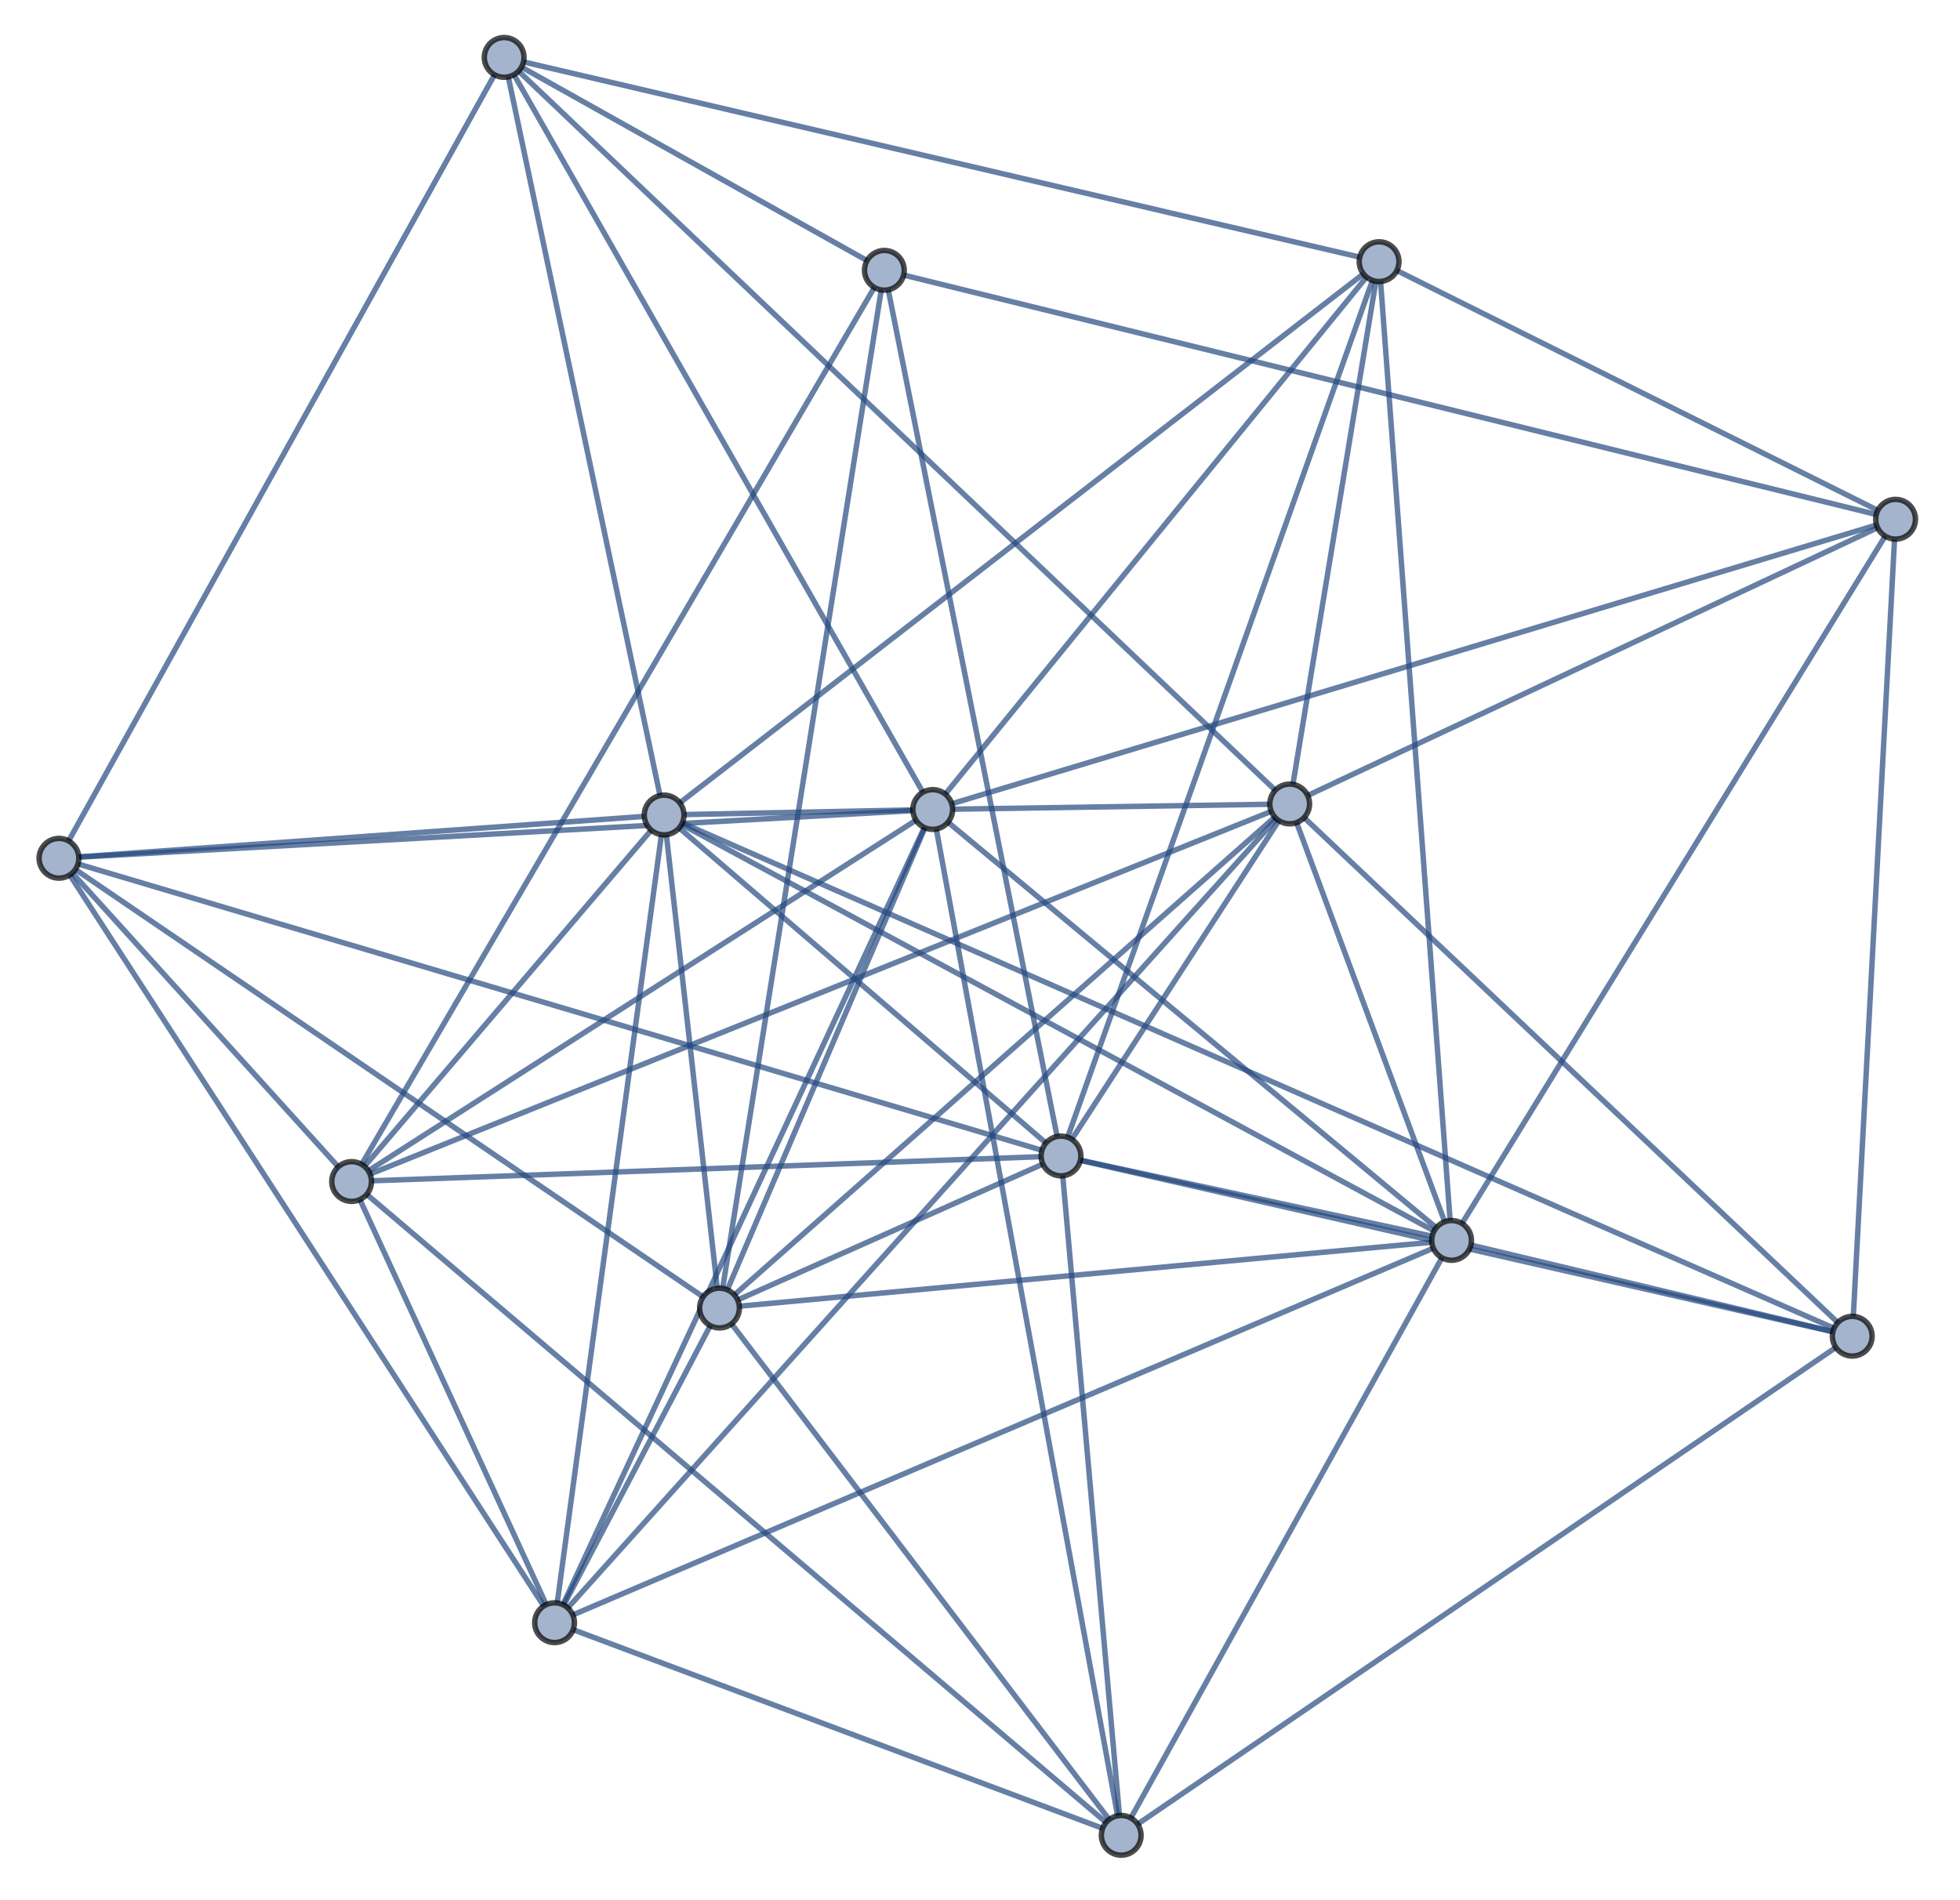 <?xml version="1.0" encoding="UTF-8"?>
<svg xmlns="http://www.w3.org/2000/svg" xmlns:xlink="http://www.w3.org/1999/xlink" width="360pt" height="349pt" viewBox="0 0 360 349" version="1.1">
<g id="surface6">
<path style="fill:none;stroke-width:1;stroke-linecap:butt;stroke-linejoin:miter;stroke:rgb(15%,29%,50.001%);stroke-opacity:0.7;stroke-miterlimit:3.25;" d="M 203.727 334.27 L 134.367 243.211 "/>
<path style="fill:none;stroke-width:1;stroke-linecap:butt;stroke-linejoin:miter;stroke:rgb(15%,29%,50.001%);stroke-opacity:0.7;stroke-miterlimit:3.25;" d="M 205.277 333.586 L 171.977 152.309 "/>
<path style="fill:none;stroke-width:1;stroke-linecap:butt;stroke-linejoin:miter;stroke:rgb(15%,29%,50.001%);stroke-opacity:0.7;stroke-miterlimit:3.25;" d="M 207.711 333.984 L 264.844 231.07 "/>
<path style="fill:none;stroke-width:1;stroke-linecap:butt;stroke-linejoin:miter;stroke:rgb(15%,29%,50.001%);stroke-opacity:0.7;stroke-miterlimit:3.25;" d="M 205.617 333.539 L 195.199 216.004 "/>
<path style="fill:none;stroke-width:1;stroke-linecap:butt;stroke-linejoin:miter;stroke:rgb(15%,29%,50.001%);stroke-opacity:0.7;stroke-miterlimit:3.25;" d="M 208.953 335.117 L 337.195 247.543 "/>
<path style="fill:none;stroke-width:1;stroke-linecap:butt;stroke-linejoin:miter;stroke:rgb(15%,29%,50.001%);stroke-opacity:0.7;stroke-miterlimit:3.25;" d="M 202.52 335.891 L 105.273 299.395 "/>
<path style="fill:none;stroke-width:1;stroke-linecap:butt;stroke-linejoin:miter;stroke:rgb(15%,29%,50.001%);stroke-opacity:0.7;stroke-miterlimit:3.25;" d="M 203.156 334.812 L 67.363 219.426 "/>
<path style="fill:none;stroke-width:1;stroke-linecap:butt;stroke-linejoin:miter;stroke:rgb(15%,29%,50.001%);stroke-opacity:0.7;stroke-miterlimit:3.25;" d="M 344.676 96.445 L 174.812 147.664 "/>
<path style="fill:none;stroke-width:1;stroke-linecap:butt;stroke-linejoin:miter;stroke:rgb(15%,29%,50.001%);stroke-opacity:0.7;stroke-miterlimit:3.25;" d="M 346.254 98.5 L 268.531 224.77 "/>
<path style="fill:none;stroke-width:1;stroke-linecap:butt;stroke-linejoin:miter;stroke:rgb(15%,29%,50.001%);stroke-opacity:0.7;stroke-miterlimit:3.25;" d="M 344.867 96.945 L 240.184 146.145 "/>
<path style="fill:none;stroke-width:1;stroke-linecap:butt;stroke-linejoin:miter;stroke:rgb(15%,29%,50.001%);stroke-opacity:0.7;stroke-miterlimit:3.25;" d="M 344.625 94.52 L 165.98 50.535 "/>
<path style="fill:none;stroke-width:1;stroke-linecap:butt;stroke-linejoin:miter;stroke:rgb(15%,29%,50.001%);stroke-opacity:0.7;stroke-miterlimit:3.25;" d="M 347.977 99.039 L 340.402 241.836 "/>
<path style="fill:none;stroke-width:1;stroke-linecap:butt;stroke-linejoin:miter;stroke:rgb(15%,29%,50.001%);stroke-opacity:0.7;stroke-miterlimit:3.25;" d="M 344.902 93.762 L 256.57 49.703 "/>
<path style="fill:none;stroke-width:1;stroke-linecap:butt;stroke-linejoin:miter;stroke:rgb(15%,29%,50.001%);stroke-opacity:0.7;stroke-miterlimit:3.25;" d="M 133.59 236.949 L 169.883 152.074 "/>
<path style="fill:none;stroke-width:1;stroke-linecap:butt;stroke-linejoin:miter;stroke:rgb(15%,29%,50.001%);stroke-opacity:0.7;stroke-miterlimit:3.25;" d="M 135.789 239.969 L 262.98 228.215 "/>
<path style="fill:none;stroke-width:1;stroke-linecap:butt;stroke-linejoin:miter;stroke:rgb(15%,29%,50.001%);stroke-opacity:0.7;stroke-miterlimit:3.25;" d="M 134.887 237.887 L 234.148 150.113 "/>
<path style="fill:none;stroke-width:1;stroke-linecap:butt;stroke-linejoin:miter;stroke:rgb(15%,29%,50.001%);stroke-opacity:0.7;stroke-miterlimit:3.25;" d="M 131.746 236.68 L 122.391 153.352 "/>
<path style="fill:none;stroke-width:1;stroke-linecap:butt;stroke-linejoin:miter;stroke:rgb(15%,29%,50.001%);stroke-opacity:0.7;stroke-miterlimit:3.25;" d="M 135.488 238.82 L 191.543 213.855 "/>
<path style="fill:none;stroke-width:1;stroke-linecap:butt;stroke-linejoin:miter;stroke:rgb(15%,29%,50.001%);stroke-opacity:0.7;stroke-miterlimit:3.25;" d="M 132.727 236.699 L 161.863 53.266 "/>
<path style="fill:none;stroke-width:1;stroke-linecap:butt;stroke-linejoin:miter;stroke:rgb(15%,29%,50.001%);stroke-opacity:0.7;stroke-miterlimit:3.25;" d="M 129.137 238.25 L 13.848 159.734 "/>
<path style="fill:none;stroke-width:1;stroke-linecap:butt;stroke-linejoin:miter;stroke:rgb(15%,29%,50.001%);stroke-opacity:0.7;stroke-miterlimit:3.25;" d="M 130.457 243.539 L 103.551 294.879 "/>
<path style="fill:none;stroke-width:1;stroke-linecap:butt;stroke-linejoin:miter;stroke:rgb(15%,29%,50.001%);stroke-opacity:0.7;stroke-miterlimit:3.25;" d="M 174.125 151.051 L 263.809 225.547 "/>
<path style="fill:none;stroke-width:1;stroke-linecap:butt;stroke-linejoin:miter;stroke:rgb(15%,29%,50.001%);stroke-opacity:0.7;stroke-miterlimit:3.25;" d="M 174.969 148.66 L 233.23 147.754 "/>
<path style="fill:none;stroke-width:1;stroke-linecap:butt;stroke-linejoin:miter;stroke:rgb(15%,29%,50.001%);stroke-opacity:0.7;stroke-miterlimit:3.25;" d="M 167.668 148.793 L 125.633 149.648 "/>
<path style="fill:none;stroke-width:1;stroke-linecap:butt;stroke-linejoin:miter;stroke:rgb(15%,29%,50.001%);stroke-opacity:0.7;stroke-miterlimit:3.25;" d="M 167.672 148.922 L 14.477 157.473 "/>
<path style="fill:none;stroke-width:1;stroke-linecap:butt;stroke-linejoin:miter;stroke:rgb(15%,29%,50.001%);stroke-opacity:0.7;stroke-miterlimit:3.25;" d="M 173.621 145.887 L 250.996 50.902 "/>
<path style="fill:none;stroke-width:1;stroke-linecap:butt;stroke-linejoin:miter;stroke:rgb(15%,29%,50.001%);stroke-opacity:0.7;stroke-miterlimit:3.25;" d="M 169.777 152.027 L 103.395 294.801 "/>
<path style="fill:none;stroke-width:1;stroke-linecap:butt;stroke-linejoin:miter;stroke:rgb(15%,29%,50.001%);stroke-opacity:0.7;stroke-miterlimit:3.25;" d="M 168.242 150.688 L 67.656 215.094 "/>
<path style="fill:none;stroke-width:1;stroke-linecap:butt;stroke-linejoin:miter;stroke:rgb(15%,29%,50.001%);stroke-opacity:0.7;stroke-miterlimit:3.25;" d="M 169.508 145.547 L 94.406 13.715 "/>
<path style="fill:none;stroke-width:1;stroke-linecap:butt;stroke-linejoin:miter;stroke:rgb(15%,29%,50.001%);stroke-opacity:0.7;stroke-miterlimit:3.25;" d="M 265.348 224.457 L 238.152 151.117 "/>
<path style="fill:none;stroke-width:1;stroke-linecap:butt;stroke-linejoin:miter;stroke:rgb(15%,29%,50.001%);stroke-opacity:0.7;stroke-miterlimit:3.25;" d="M 263.406 226.145 L 125.195 151.461 "/>
<path style="fill:none;stroke-width:1;stroke-linecap:butt;stroke-linejoin:miter;stroke:rgb(15%,29%,50.001%);stroke-opacity:0.7;stroke-miterlimit:3.25;" d="M 263.051 227.109 L 198.445 213.141 "/>
<path style="fill:none;stroke-width:1;stroke-linecap:butt;stroke-linejoin:miter;stroke:rgb(15%,29%,50.001%);stroke-opacity:0.7;stroke-miterlimit:3.25;" d="M 270.168 228.727 L 336.66 244.633 "/>
<path style="fill:none;stroke-width:1;stroke-linecap:butt;stroke-linejoin:miter;stroke:rgb(15%,29%,50.001%);stroke-opacity:0.7;stroke-miterlimit:3.25;" d="M 266.348 224.238 L 253.574 51.715 "/>
<path style="fill:none;stroke-width:1;stroke-linecap:butt;stroke-linejoin:miter;stroke:rgb(15%,29%,50.001%);stroke-opacity:0.7;stroke-miterlimit:3.25;" d="M 263.258 229.309 L 105.215 296.68 "/>
<path style="fill:none;stroke-width:1;stroke-linecap:butt;stroke-linejoin:miter;stroke:rgb(15%,29%,50.001%);stroke-opacity:0.7;stroke-miterlimit:3.25;" d="M 234.895 150.758 L 196.863 209.309 "/>
<path style="fill:none;stroke-width:1;stroke-linecap:butt;stroke-linejoin:miter;stroke:rgb(15%,29%,50.001%);stroke-opacity:0.7;stroke-miterlimit:3.25;" d="M 239.531 150.207 L 337.559 242.973 "/>
<path style="fill:none;stroke-width:1;stroke-linecap:butt;stroke-linejoin:miter;stroke:rgb(15%,29%,50.001%);stroke-opacity:0.7;stroke-miterlimit:3.25;" d="M 237.477 144.094 L 252.711 51.676 "/>
<path style="fill:none;stroke-width:1;stroke-linecap:butt;stroke-linejoin:miter;stroke:rgb(15%,29%,50.001%);stroke-opacity:0.7;stroke-miterlimit:3.25;" d="M 234.441 150.414 L 104.293 295.395 "/>
<path style="fill:none;stroke-width:1;stroke-linecap:butt;stroke-linejoin:miter;stroke:rgb(15%,29%,50.001%);stroke-opacity:0.7;stroke-miterlimit:3.25;" d="M 233.496 149.059 L 67.969 215.699 "/>
<path style="fill:none;stroke-width:1;stroke-linecap:butt;stroke-linejoin:miter;stroke:rgb(15%,29%,50.001%);stroke-opacity:0.7;stroke-miterlimit:3.25;" d="M 234.234 145.18 L 95.246 13.059 "/>
<path style="fill:none;stroke-width:1;stroke-linecap:butt;stroke-linejoin:miter;stroke:rgb(15%,29%,50.001%);stroke-opacity:0.7;stroke-miterlimit:3.25;" d="M 124.75 152.102 L 192.109 209.988 "/>
<path style="fill:none;stroke-width:1;stroke-linecap:butt;stroke-linejoin:miter;stroke:rgb(15%,29%,50.001%);stroke-opacity:0.7;stroke-miterlimit:3.25;" d="M 125.324 151.191 L 336.867 244.016 "/>
<path style="fill:none;stroke-width:1;stroke-linecap:butt;stroke-linejoin:miter;stroke:rgb(15%,29%,50.001%);stroke-opacity:0.7;stroke-miterlimit:3.25;" d="M 118.34 149.984 L 14.473 157.418 "/>
<path style="fill:none;stroke-width:1;stroke-linecap:butt;stroke-linejoin:miter;stroke:rgb(15%,29%,50.001%);stroke-opacity:0.7;stroke-miterlimit:3.25;" d="M 124.871 147.488 L 250.418 50.309 "/>
<path style="fill:none;stroke-width:1;stroke-linecap:butt;stroke-linejoin:miter;stroke:rgb(15%,29%,50.001%);stroke-opacity:0.7;stroke-miterlimit:3.25;" d="M 121.492 153.34 L 102.348 294.492 "/>
<path style="fill:none;stroke-width:1;stroke-linecap:butt;stroke-linejoin:miter;stroke:rgb(15%,29%,50.001%);stroke-opacity:0.7;stroke-miterlimit:3.25;" d="M 119.613 152.504 L 66.949 214.285 "/>
<path style="fill:none;stroke-width:1;stroke-linecap:butt;stroke-linejoin:miter;stroke:rgb(15%,29%,50.001%);stroke-opacity:0.7;stroke-miterlimit:3.25;" d="M 121.227 146.152 L 93.355 14.117 "/>
<path style="fill:none;stroke-width:1;stroke-linecap:butt;stroke-linejoin:miter;stroke:rgb(15%,29%,50.001%);stroke-opacity:0.7;stroke-miterlimit:3.25;" d="M 194.164 208.789 L 163.148 53.242 "/>
<path style="fill:none;stroke-width:1;stroke-linecap:butt;stroke-linejoin:miter;stroke:rgb(15%,29%,50.001%);stroke-opacity:0.7;stroke-miterlimit:3.25;" d="M 198.434 213.18 L 336.652 244.672 "/>
<path style="fill:none;stroke-width:1;stroke-linecap:butt;stroke-linejoin:miter;stroke:rgb(15%,29%,50.001%);stroke-opacity:0.7;stroke-miterlimit:3.25;" d="M 191.375 211.328 L 14.328 158.719 "/>
<path style="fill:none;stroke-width:1;stroke-linecap:butt;stroke-linejoin:miter;stroke:rgb(15%,29%,50.001%);stroke-opacity:0.7;stroke-miterlimit:3.25;" d="M 196.098 208.93 L 252.082 51.512 "/>
<path style="fill:none;stroke-width:1;stroke-linecap:butt;stroke-linejoin:miter;stroke:rgb(15%,29%,50.001%);stroke-opacity:0.7;stroke-miterlimit:3.25;" d="M 191.227 212.5 L 68.23 216.93 "/>
<path style="fill:none;stroke-width:1;stroke-linecap:butt;stroke-linejoin:miter;stroke:rgb(15%,29%,50.001%);stroke-opacity:0.7;stroke-miterlimit:3.25;" d="M 160.594 52.812 L 66.422 213.91 "/>
<path style="fill:none;stroke-width:1;stroke-linecap:butt;stroke-linejoin:miter;stroke:rgb(15%,29%,50.001%);stroke-opacity:0.7;stroke-miterlimit:3.25;" d="M 159.25 47.879 L 95.785 12.328 "/>
<path style="fill:none;stroke-width:1;stroke-linecap:butt;stroke-linejoin:miter;stroke:rgb(15%,29%,50.001%);stroke-opacity:0.7;stroke-miterlimit:3.25;" d="M 12.816 160.742 L 99.871 295.047 "/>
<path style="fill:none;stroke-width:1;stroke-linecap:butt;stroke-linejoin:miter;stroke:rgb(15%,29%,50.001%);stroke-opacity:0.7;stroke-miterlimit:3.25;" d="M 13.281 160.383 L 62.133 214.355 "/>
<path style="fill:none;stroke-width:1;stroke-linecap:butt;stroke-linejoin:miter;stroke:rgb(15%,29%,50.001%);stroke-opacity:0.7;stroke-miterlimit:3.25;" d="M 12.605 154.488 L 90.828 13.734 "/>
<path style="fill:none;stroke-width:1;stroke-linecap:butt;stroke-linejoin:miter;stroke:rgb(15%,29%,50.001%);stroke-opacity:0.7;stroke-miterlimit:3.25;" d="M 249.75 47.242 L 96.156 11.375 "/>
<path style="fill:none;stroke-width:1;stroke-linecap:butt;stroke-linejoin:miter;stroke:rgb(15%,29%,50.001%);stroke-opacity:0.7;stroke-miterlimit:3.25;" d="M 100.332 294.793 L 66.105 220.379 "/>
<path style="fill-rule:evenodd;fill:rgb(63.999%,70.401%,80%);fill-opacity:1;stroke-width:1;stroke-linecap:square;stroke-linejoin:miter;stroke:rgb(0%,0%,0%);stroke-opacity:0.7;stroke-miterlimit:3.25;" d="M 209.59 337.176 C 209.59 336.207 209.203 335.277 208.52 334.594 C 207.836 333.91 206.906 333.523 205.938 333.523 C 204.969 333.523 204.043 333.91 203.359 334.594 C 202.672 335.277 202.289 336.207 202.289 337.176 C 202.289 338.145 202.672 339.07 203.359 339.758 C 204.043 340.441 204.969 340.824 205.938 340.824 C 206.906 340.824 207.836 340.441 208.52 339.758 C 209.203 339.07 209.59 338.145 209.59 337.176 Z M 209.59 337.176 "/>
<path style="fill-rule:evenodd;fill:rgb(63.999%,70.401%,80%);fill-opacity:1;stroke-width:1;stroke-linecap:square;stroke-linejoin:miter;stroke:rgb(0%,0%,0%);stroke-opacity:0.7;stroke-miterlimit:3.25;" d="M 351.82 95.391 C 351.82 94.426 351.434 93.496 350.75 92.812 C 350.066 92.125 349.137 91.742 348.168 91.742 C 347.203 91.742 346.273 92.125 345.59 92.812 C 344.902 93.496 344.52 94.426 344.52 95.391 C 344.52 96.359 344.902 97.289 345.59 97.973 C 346.273 98.66 347.203 99.043 348.168 99.043 C 349.137 99.043 350.066 98.66 350.75 97.973 C 351.434 97.289 351.82 96.359 351.82 95.391 Z M 351.82 95.391 "/>
<path style="fill-rule:evenodd;fill:rgb(63.999%,70.401%,80%);fill-opacity:1;stroke-width:1;stroke-linecap:square;stroke-linejoin:miter;stroke:rgb(0%,0%,0%);stroke-opacity:0.7;stroke-miterlimit:3.25;" d="M 135.805 240.305 C 135.805 239.34 135.418 238.41 134.734 237.727 C 134.051 237.039 133.121 236.656 132.152 236.656 C 131.184 236.656 130.258 237.039 129.57 237.727 C 128.887 238.41 128.504 239.34 128.504 240.305 C 128.504 241.273 128.887 242.203 129.57 242.887 C 130.258 243.574 131.184 243.957 132.152 243.957 C 133.121 243.957 134.051 243.574 134.734 242.887 C 135.418 242.203 135.805 241.273 135.805 240.305 Z M 135.805 240.305 "/>
<path style="fill-rule:evenodd;fill:rgb(63.999%,70.401%,80%);fill-opacity:1;stroke-width:1;stroke-linecap:square;stroke-linejoin:miter;stroke:rgb(0%,0%,0%);stroke-opacity:0.7;stroke-miterlimit:3.25;" d="M 174.969 148.719 C 174.969 147.75 174.582 146.82 173.898 146.137 C 173.215 145.449 172.285 145.066 171.316 145.066 C 170.348 145.066 169.418 145.449 168.734 146.137 C 168.051 146.82 167.668 147.75 167.668 148.719 C 167.668 149.684 168.051 150.613 168.734 151.297 C 169.418 151.984 170.348 152.367 171.316 152.367 C 172.285 152.367 173.215 151.984 173.898 151.297 C 174.582 150.613 174.969 149.684 174.969 148.719 Z M 174.969 148.719 "/>
<path style="fill-rule:evenodd;fill:rgb(63.999%,70.401%,80%);fill-opacity:1;stroke-width:1;stroke-linecap:square;stroke-linejoin:miter;stroke:rgb(0%,0%,0%);stroke-opacity:0.7;stroke-miterlimit:3.25;" d="M 270.27 227.879 C 270.27 226.91 269.883 225.98 269.199 225.297 C 268.516 224.613 267.586 224.227 266.617 224.227 C 265.648 224.227 264.723 224.613 264.035 225.297 C 263.352 225.98 262.969 226.91 262.969 227.879 C 262.969 228.848 263.352 229.777 264.035 230.461 C 264.723 231.145 265.648 231.531 266.617 231.531 C 267.586 231.531 268.516 231.145 269.199 230.461 C 269.883 229.777 270.27 228.848 270.27 227.879 Z M 270.27 227.879 "/>
<path style="fill-rule:evenodd;fill:rgb(63.999%,70.401%,80%);fill-opacity:1;stroke-width:1;stroke-linecap:square;stroke-linejoin:miter;stroke:rgb(0%,0%,0%);stroke-opacity:0.7;stroke-miterlimit:3.25;" d="M 240.531 147.695 C 240.531 146.727 240.148 145.801 239.465 145.113 C 238.777 144.43 237.852 144.047 236.883 144.047 C 235.914 144.047 234.984 144.43 234.301 145.113 C 233.617 145.801 233.23 146.727 233.23 147.695 C 233.23 148.664 233.617 149.594 234.301 150.277 C 234.984 150.961 235.914 151.348 236.883 151.348 C 237.852 151.348 238.777 150.961 239.465 150.277 C 240.148 149.594 240.531 148.664 240.531 147.695 Z M 240.531 147.695 "/>
<path style="fill-rule:evenodd;fill:rgb(63.999%,70.401%,80%);fill-opacity:1;stroke-width:1;stroke-linecap:square;stroke-linejoin:miter;stroke:rgb(0%,0%,0%);stroke-opacity:0.7;stroke-miterlimit:3.25;" d="M 125.633 149.723 C 125.633 148.754 125.25 147.828 124.562 147.145 C 123.879 146.457 122.949 146.074 121.984 146.074 C 121.016 146.074 120.086 146.457 119.402 147.145 C 118.715 147.828 118.332 148.754 118.332 149.723 C 118.332 150.691 118.715 151.621 119.402 152.305 C 120.086 152.988 121.016 153.375 121.984 153.375 C 122.949 153.375 123.879 152.988 124.562 152.305 C 125.25 151.621 125.633 150.691 125.633 149.723 Z M 125.633 149.723 "/>
<path style="fill-rule:evenodd;fill:rgb(63.999%,70.401%,80%);fill-opacity:1;stroke-width:1;stroke-linecap:square;stroke-linejoin:miter;stroke:rgb(0%,0%,0%);stroke-opacity:0.7;stroke-miterlimit:3.25;" d="M 198.527 212.367 C 198.527 211.398 198.141 210.473 197.457 209.785 C 196.773 209.102 195.844 208.719 194.875 208.719 C 193.906 208.719 192.98 209.102 192.293 209.785 C 191.609 210.473 191.227 211.398 191.227 212.367 C 191.227 213.336 191.609 214.266 192.293 214.949 C 192.98 215.633 193.906 216.02 194.875 216.02 C 195.844 216.02 196.773 215.633 197.457 214.949 C 198.141 214.266 198.527 213.336 198.527 212.367 Z M 198.527 212.367 "/>
<path style="fill-rule:evenodd;fill:rgb(63.999%,70.401%,80%);fill-opacity:1;stroke-width:1;stroke-linecap:square;stroke-linejoin:miter;stroke:rgb(0%,0%,0%);stroke-opacity:0.7;stroke-miterlimit:3.25;" d="M 166.086 49.664 C 166.086 48.695 165.699 47.766 165.016 47.082 C 164.332 46.395 163.402 46.012 162.434 46.012 C 161.465 46.012 160.539 46.395 159.855 47.082 C 159.168 47.766 158.785 48.695 158.785 49.664 C 158.785 50.629 159.168 51.559 159.855 52.242 C 160.539 52.93 161.465 53.312 162.434 53.312 C 163.402 53.312 164.332 52.93 165.016 52.242 C 165.699 51.559 166.086 50.629 166.086 49.664 Z M 166.086 49.664 "/>
<path style="fill-rule:evenodd;fill:rgb(63.999%,70.401%,80%);fill-opacity:1;stroke-width:1;stroke-linecap:square;stroke-linejoin:miter;stroke:rgb(0%,0%,0%);stroke-opacity:0.7;stroke-miterlimit:3.25;" d="M 343.859 245.484 C 343.859 244.516 343.477 243.586 342.793 242.902 C 342.105 242.219 341.18 241.832 340.211 241.832 C 339.242 241.832 338.312 242.219 337.629 242.902 C 336.945 243.586 336.559 244.516 336.559 245.484 C 336.559 246.449 336.945 247.379 337.629 248.062 C 338.312 248.75 339.242 249.133 340.211 249.133 C 341.18 249.133 342.105 248.75 342.793 248.062 C 343.477 247.379 343.859 246.449 343.859 245.484 Z M 343.859 245.484 "/>
<path style="fill-rule:evenodd;fill:rgb(63.999%,70.401%,80%);fill-opacity:1;stroke-width:1;stroke-linecap:square;stroke-linejoin:miter;stroke:rgb(0%,0%,0%);stroke-opacity:0.7;stroke-miterlimit:3.25;" d="M 14.48 157.676 C 14.48 156.711 14.098 155.781 13.41 155.098 C 12.727 154.41 11.797 154.027 10.832 154.027 C 9.863 154.027 8.934 154.41 8.25 155.098 C 7.566 155.781 7.18 156.711 7.18 157.676 C 7.18 158.645 7.566 159.574 8.25 160.258 C 8.934 160.945 9.863 161.328 10.832 161.328 C 11.797 161.328 12.727 160.945 13.41 160.258 C 14.098 159.574 14.48 158.645 14.48 157.676 Z M 14.48 157.676 "/>
<path style="fill-rule:evenodd;fill:rgb(63.999%,70.401%,80%);fill-opacity:1;stroke-width:1;stroke-linecap:square;stroke-linejoin:miter;stroke:rgb(0%,0%,0%);stroke-opacity:0.7;stroke-miterlimit:3.25;" d="M 256.953 48.074 C 256.953 47.105 256.57 46.176 255.887 45.492 C 255.199 44.809 254.273 44.422 253.305 44.422 C 252.336 44.422 251.406 44.809 250.723 45.492 C 250.039 46.176 249.652 47.105 249.652 48.074 C 249.652 49.039 250.039 49.969 250.723 50.652 C 251.406 51.34 252.336 51.723 253.305 51.723 C 254.273 51.723 255.199 51.34 255.887 50.652 C 256.57 49.969 256.953 49.039 256.953 48.074 Z M 256.953 48.074 "/>
<path style="fill-rule:evenodd;fill:rgb(63.999%,70.401%,80%);fill-opacity:1;stroke-width:1;stroke-linecap:square;stroke-linejoin:miter;stroke:rgb(0%,0%,0%);stroke-opacity:0.7;stroke-miterlimit:3.25;" d="M 105.508 298.109 C 105.508 297.141 105.121 296.215 104.438 295.531 C 103.754 294.844 102.824 294.461 101.855 294.461 C 100.887 294.461 99.961 294.844 99.273 295.531 C 98.59 296.215 98.207 297.141 98.207 298.109 C 98.207 299.078 98.59 300.008 99.273 300.691 C 99.961 301.375 100.887 301.762 101.855 301.762 C 102.824 301.762 103.754 301.375 104.438 300.691 C 105.121 300.008 105.508 299.078 105.508 298.109 Z M 105.508 298.109 "/>
<path style="fill-rule:evenodd;fill:rgb(63.999%,70.401%,80%);fill-opacity:1;stroke-width:1;stroke-linecap:square;stroke-linejoin:miter;stroke:rgb(0%,0%,0%);stroke-opacity:0.7;stroke-miterlimit:3.25;" d="M 68.23 217.062 C 68.23 216.094 67.848 215.164 67.164 214.48 C 66.477 213.797 65.551 213.41 64.582 213.41 C 63.613 213.41 62.684 213.797 62 214.48 C 61.316 215.164 60.93 216.094 60.93 217.062 C 60.93 218.031 61.316 218.957 62 219.645 C 62.684 220.328 63.613 220.711 64.582 220.711 C 65.551 220.711 66.477 220.328 67.164 219.645 C 67.848 218.957 68.23 218.031 68.23 217.062 Z M 68.23 217.062 "/>
<path style="fill-rule:evenodd;fill:rgb(63.999%,70.401%,80%);fill-opacity:1;stroke-width:1;stroke-linecap:square;stroke-linejoin:miter;stroke:rgb(0%,0%,0%);stroke-opacity:0.7;stroke-miterlimit:3.25;" d="M 96.25 10.543 C 96.25 9.574 95.867 8.648 95.184 7.961 C 94.496 7.277 93.57 6.895 92.602 6.895 C 91.633 6.895 90.703 7.277 90.02 7.961 C 89.336 8.648 88.949 9.574 88.949 10.543 C 88.949 11.512 89.336 12.441 90.02 13.125 C 90.703 13.809 91.633 14.195 92.602 14.195 C 93.57 14.195 94.496 13.809 95.184 13.125 C 95.867 12.441 96.25 11.512 96.25 10.543 Z M 96.25 10.543 "/>
</g>
</svg>
